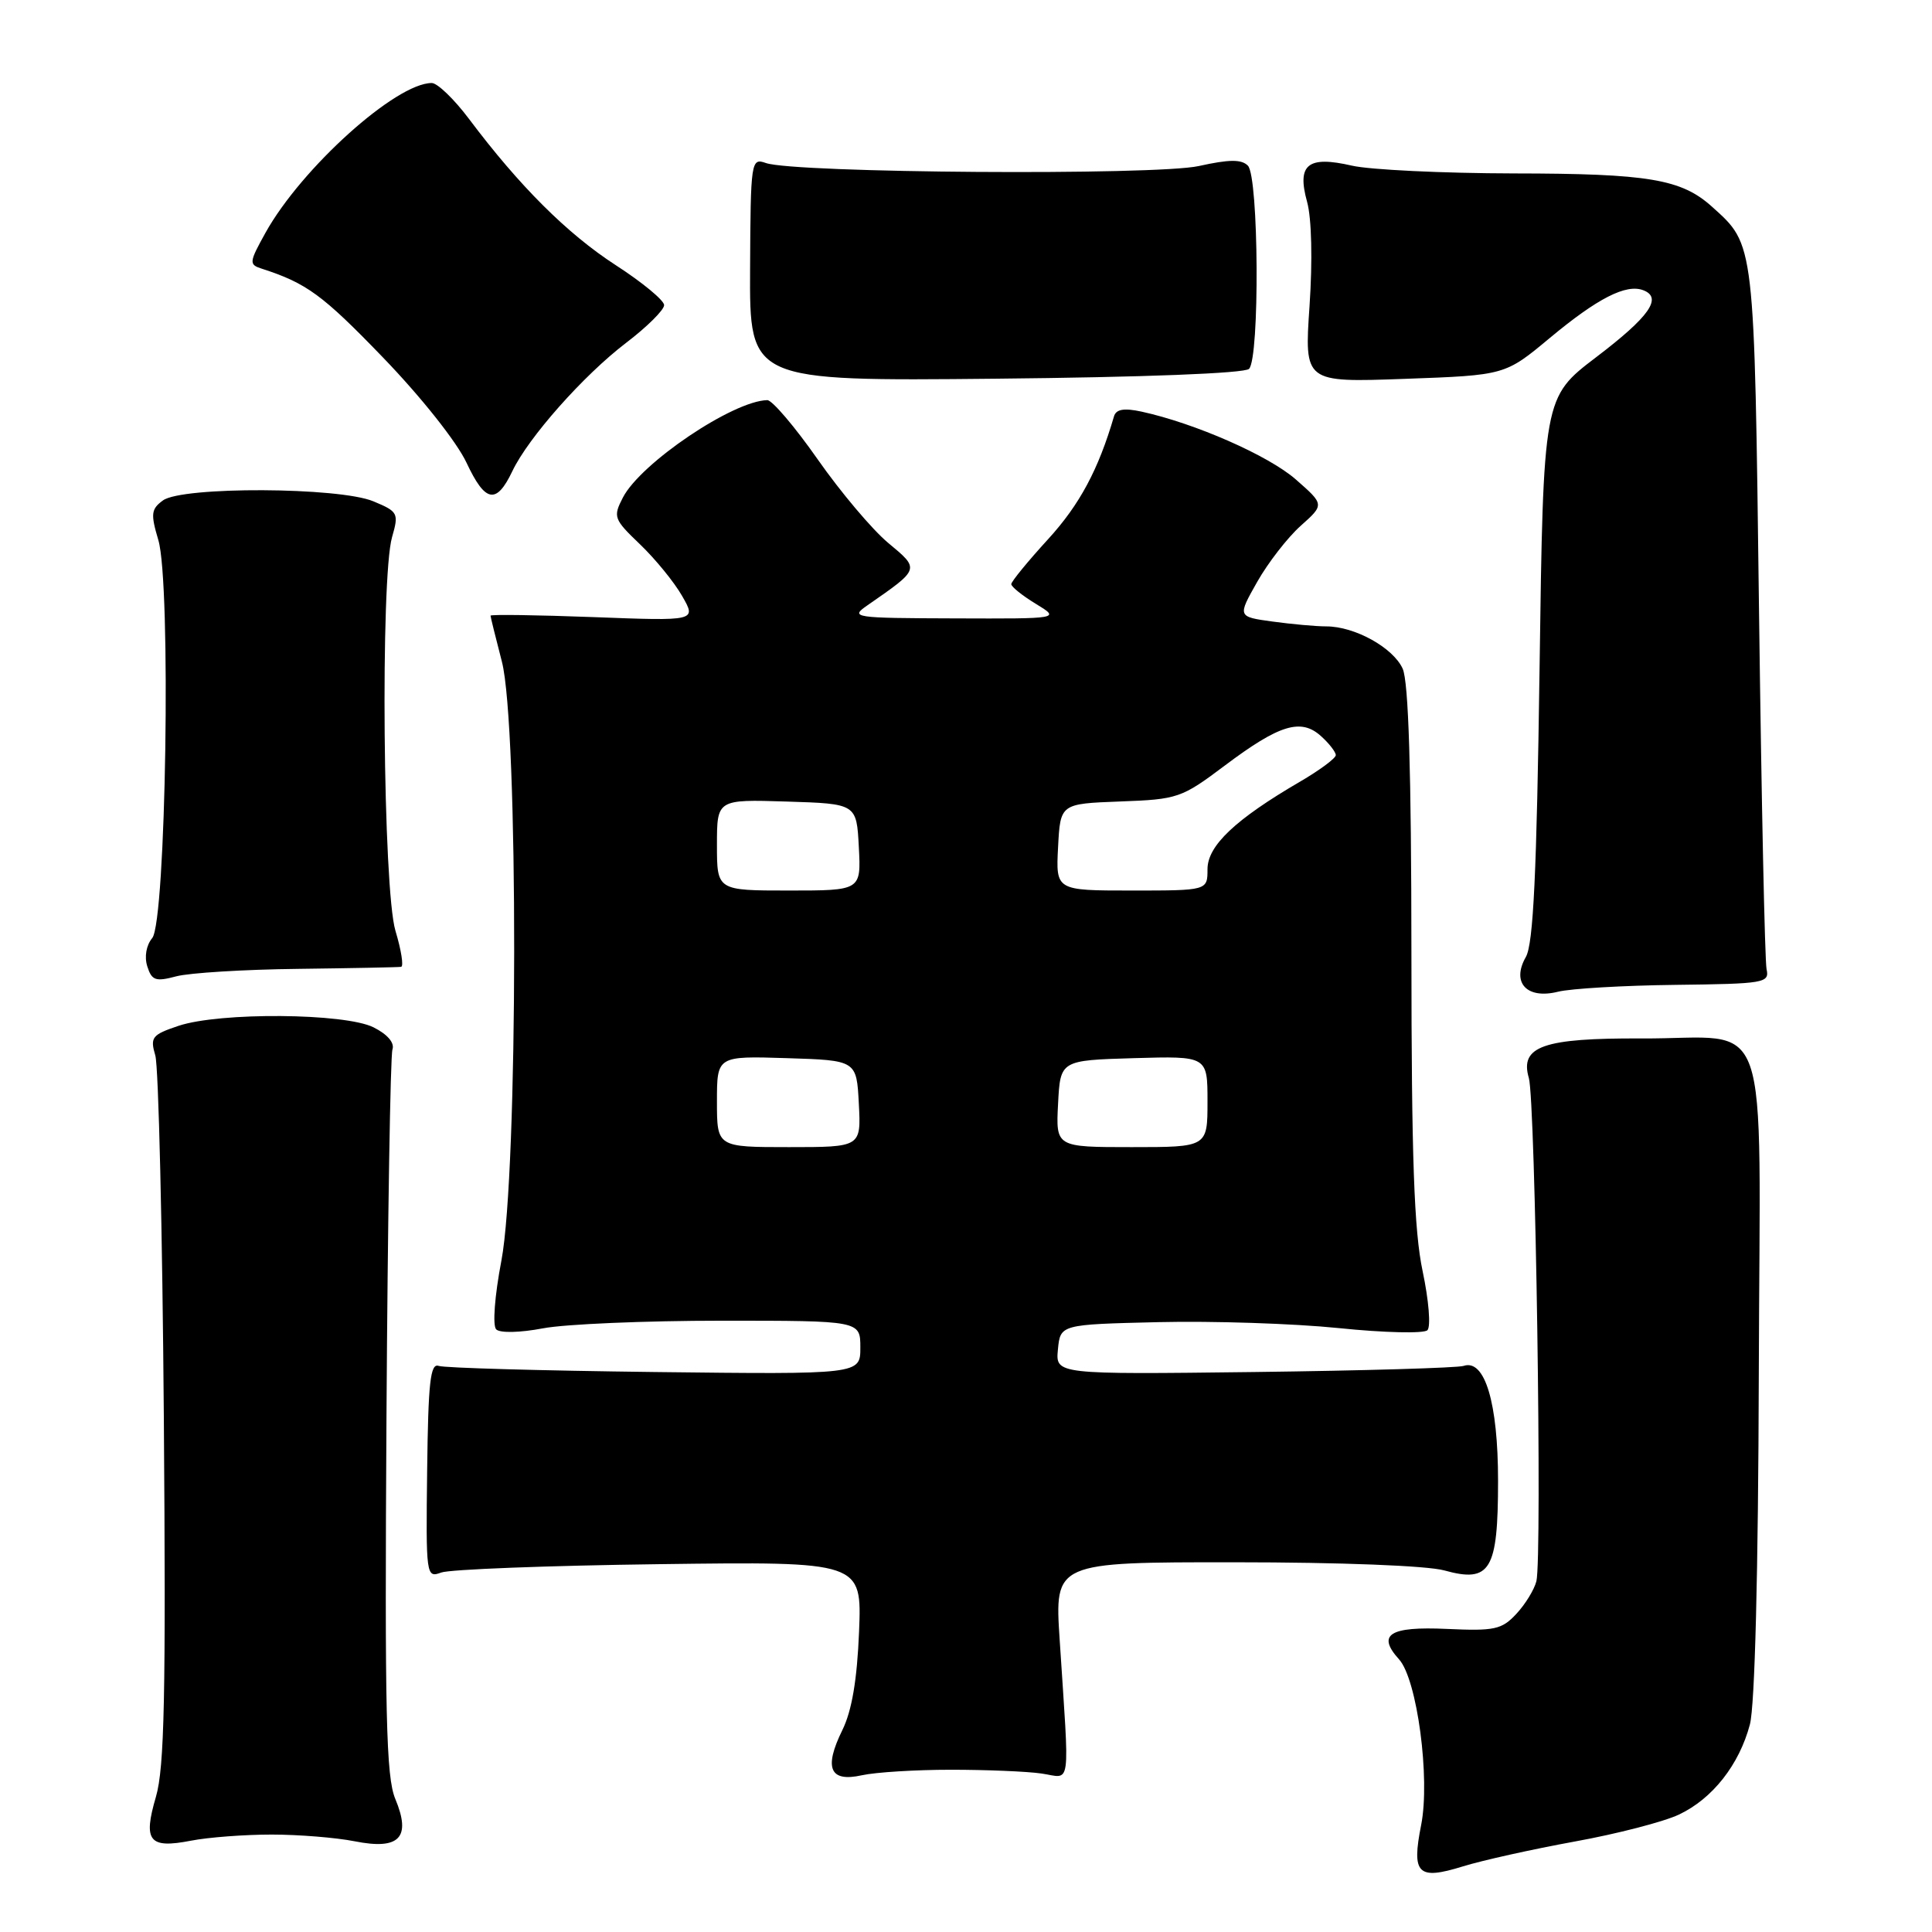 <?xml version="1.0" encoding="UTF-8" standalone="no"?>
<!DOCTYPE svg PUBLIC "-//W3C//DTD SVG 1.1//EN" "http://www.w3.org/Graphics/SVG/1.1/DTD/svg11.dtd" >
<svg xmlns="http://www.w3.org/2000/svg" xmlns:xlink="http://www.w3.org/1999/xlink" version="1.1" viewBox="0 0 256 256">
 <g >
 <path fill="currentColor"
d=" M 208.67 244.01 C 214.26 243.00 220.47 241.39 222.47 240.44 C 226.92 238.34 230.46 233.83 231.87 228.50 C 232.53 226.03 232.98 208.31 233.05 182.05 C 233.19 132.48 235.01 137.69 217.50 137.60 C 204.49 137.54 201.35 138.64 202.58 142.84 C 203.45 145.81 204.36 206.35 203.58 209.52 C 203.30 210.63 202.11 212.58 200.92 213.85 C 198.99 215.93 198.02 216.13 191.71 215.84 C 184.11 215.49 182.40 216.58 185.38 219.87 C 187.78 222.52 189.53 235.65 188.31 241.82 C 187.02 248.33 187.86 249.16 193.83 247.31 C 196.40 246.51 203.08 245.03 208.67 244.01 Z  M 36.00 243.09 C 39.58 243.09 44.52 243.49 47.00 243.98 C 52.93 245.16 54.52 243.50 52.38 238.37 C 51.16 235.46 50.97 227.19 51.21 187.69 C 51.37 161.74 51.73 139.86 52.00 139.07 C 52.31 138.18 51.35 137.06 49.50 136.13 C 45.71 134.23 29.11 134.10 23.65 135.93 C 20.14 137.11 19.87 137.44 20.58 139.86 C 21.01 141.31 21.52 162.93 21.71 187.91 C 21.99 224.67 21.79 234.22 20.66 238.09 C 18.94 243.97 19.74 244.98 25.31 243.90 C 27.61 243.45 32.42 243.09 36.00 243.09 Z  M 126.00 234.50 C 130.68 234.50 136.07 234.72 138.00 235.00 C 142.00 235.57 141.73 237.55 140.41 217.25 C 139.74 207.00 139.74 207.00 163.62 207.01 C 177.60 207.01 189.11 207.46 191.38 208.09 C 197.48 209.78 198.50 208.09 198.50 196.21 C 198.50 185.87 196.75 180.03 193.93 180.99 C 193.14 181.25 180.66 181.62 166.18 181.80 C 139.86 182.12 139.86 182.12 140.18 178.81 C 140.50 175.50 140.50 175.50 153.50 175.19 C 160.65 175.02 171.41 175.37 177.40 175.98 C 183.40 176.60 188.68 176.72 189.14 176.26 C 189.61 175.79 189.32 172.29 188.51 168.46 C 187.37 163.09 187.03 153.45 187.02 126.30 C 187.01 102.14 186.64 90.31 185.86 88.60 C 184.59 85.81 179.51 83.00 175.74 83.00 C 174.39 83.00 171.18 82.71 168.63 82.36 C 163.97 81.72 163.97 81.72 166.58 77.11 C 168.01 74.58 170.61 71.23 172.34 69.68 C 175.50 66.86 175.50 66.86 171.69 63.52 C 168.08 60.36 158.33 56.08 151.25 54.54 C 148.93 54.04 147.89 54.22 147.61 55.17 C 145.54 62.24 143.06 66.86 138.91 71.41 C 136.21 74.36 134.00 77.06 134.00 77.40 C 134.00 77.75 135.46 78.92 137.25 80.01 C 140.50 81.99 140.50 81.99 126.50 81.94 C 113.03 81.90 112.59 81.83 114.95 80.20 C 121.95 75.34 121.91 75.45 117.68 71.93 C 115.58 70.18 111.38 65.20 108.35 60.87 C 105.32 56.54 102.31 53.01 101.67 53.02 C 97.12 53.11 84.91 61.35 82.54 65.92 C 81.21 68.50 81.32 68.79 84.82 72.14 C 86.84 74.08 89.35 77.15 90.39 78.98 C 92.29 82.29 92.29 82.29 78.64 81.77 C 71.14 81.49 65.00 81.40 65.00 81.58 C 65.00 81.76 65.68 84.49 66.50 87.66 C 68.71 96.13 68.66 155.31 66.44 167.03 C 65.54 171.73 65.25 175.65 65.75 176.15 C 66.25 176.65 68.91 176.59 71.95 176.01 C 74.88 175.45 85.54 175.00 95.64 175.00 C 114.00 175.00 114.00 175.00 114.00 178.56 C 114.00 182.12 114.00 182.12 86.75 181.80 C 71.76 181.62 58.89 181.26 58.13 180.99 C 57.02 180.59 56.74 183.19 56.60 194.81 C 56.43 208.82 56.47 209.11 58.46 208.37 C 59.58 207.95 72.58 207.45 87.35 207.26 C 114.20 206.91 114.20 206.91 113.83 216.20 C 113.57 222.59 112.88 226.67 111.62 229.24 C 109.13 234.30 109.95 236.18 114.21 235.23 C 116.02 234.83 121.33 234.50 126.00 234.50 Z  M 222.00 130.50 C 233.79 130.36 234.48 130.25 234.08 128.43 C 233.85 127.37 233.40 106.03 233.08 81.00 C 232.45 31.76 232.54 32.52 226.85 27.39 C 222.78 23.73 218.46 23.00 200.60 22.98 C 191.20 22.96 181.54 22.50 179.14 21.95 C 173.28 20.60 171.82 21.78 173.20 26.76 C 173.80 28.94 173.93 34.50 173.52 40.55 C 172.83 50.68 172.83 50.68 186.13 50.20 C 199.43 49.72 199.43 49.72 205.36 44.78 C 211.68 39.52 215.47 37.58 217.75 38.46 C 220.33 39.45 218.55 41.97 211.50 47.33 C 204.50 52.66 204.50 52.66 204.00 88.58 C 203.62 115.73 203.18 125.07 202.18 126.81 C 200.24 130.21 202.31 132.44 206.44 131.41 C 208.12 130.99 215.12 130.58 222.00 130.50 Z  M 39.50 128.38 C 46.65 128.29 52.79 128.17 53.15 128.11 C 53.51 128.05 53.17 125.90 52.40 123.34 C 50.75 117.85 50.39 76.60 51.95 71.17 C 52.86 68.01 52.75 67.79 49.48 66.43 C 44.93 64.53 24.15 64.44 21.59 66.31 C 20.02 67.46 19.95 68.10 20.98 71.56 C 22.69 77.29 22.00 122.10 20.17 124.30 C 19.38 125.25 19.11 126.78 19.52 128.06 C 20.11 129.92 20.62 130.10 23.35 129.37 C 25.08 128.91 32.35 128.46 39.50 128.38 Z  M 67.89 62.43 C 70.00 57.99 77.31 49.74 82.96 45.43 C 85.73 43.32 88.00 41.07 88.00 40.43 C 88.00 39.80 85.11 37.41 81.58 35.13 C 75.16 30.97 68.83 24.66 62.14 15.75 C 60.18 13.14 57.96 11.00 57.21 11.00 C 52.46 11.00 39.94 22.28 35.18 30.84 C 33.00 34.77 32.97 35.05 34.68 35.60 C 40.63 37.52 42.74 39.07 50.73 47.35 C 55.79 52.59 60.53 58.56 61.82 61.32 C 64.30 66.61 65.77 66.88 67.89 62.43 Z  M 165.50 48.88 C 166.93 47.47 166.80 23.40 165.35 21.95 C 164.50 21.09 162.87 21.11 158.85 22.00 C 153.11 23.27 105.26 22.94 101.48 21.60 C 99.52 20.91 99.46 21.29 99.39 35.69 C 99.32 50.50 99.32 50.50 131.91 50.18 C 151.51 49.99 164.90 49.47 165.50 48.88 Z  M 95.00 145.96 C 95.00 139.92 95.00 139.92 104.25 140.21 C 113.50 140.50 113.50 140.50 113.80 146.25 C 114.10 152.00 114.10 152.00 104.55 152.00 C 95.00 152.00 95.00 152.00 95.00 145.96 Z  M 140.20 146.25 C 140.50 140.50 140.50 140.50 150.25 140.21 C 160.00 139.93 160.00 139.93 160.00 145.96 C 160.00 152.00 160.00 152.00 149.95 152.00 C 139.90 152.00 139.90 152.00 140.20 146.25 Z  M 95.00 111.96 C 95.00 105.92 95.00 105.92 104.25 106.21 C 113.50 106.50 113.50 106.50 113.80 112.25 C 114.10 118.00 114.10 118.00 104.55 118.00 C 95.00 118.00 95.00 118.00 95.00 111.96 Z  M 140.20 112.25 C 140.50 106.50 140.50 106.50 148.42 106.20 C 156.06 105.92 156.56 105.75 162.28 101.45 C 169.52 96.01 172.38 95.13 175.04 97.54 C 176.12 98.51 177.00 99.65 177.00 100.06 C 177.00 100.47 174.86 102.06 172.25 103.58 C 163.69 108.57 160.00 112.06 160.00 115.17 C 160.00 118.00 160.00 118.00 149.95 118.00 C 139.90 118.00 139.90 118.00 140.20 112.25 Z "/>
</g>
</svg>
